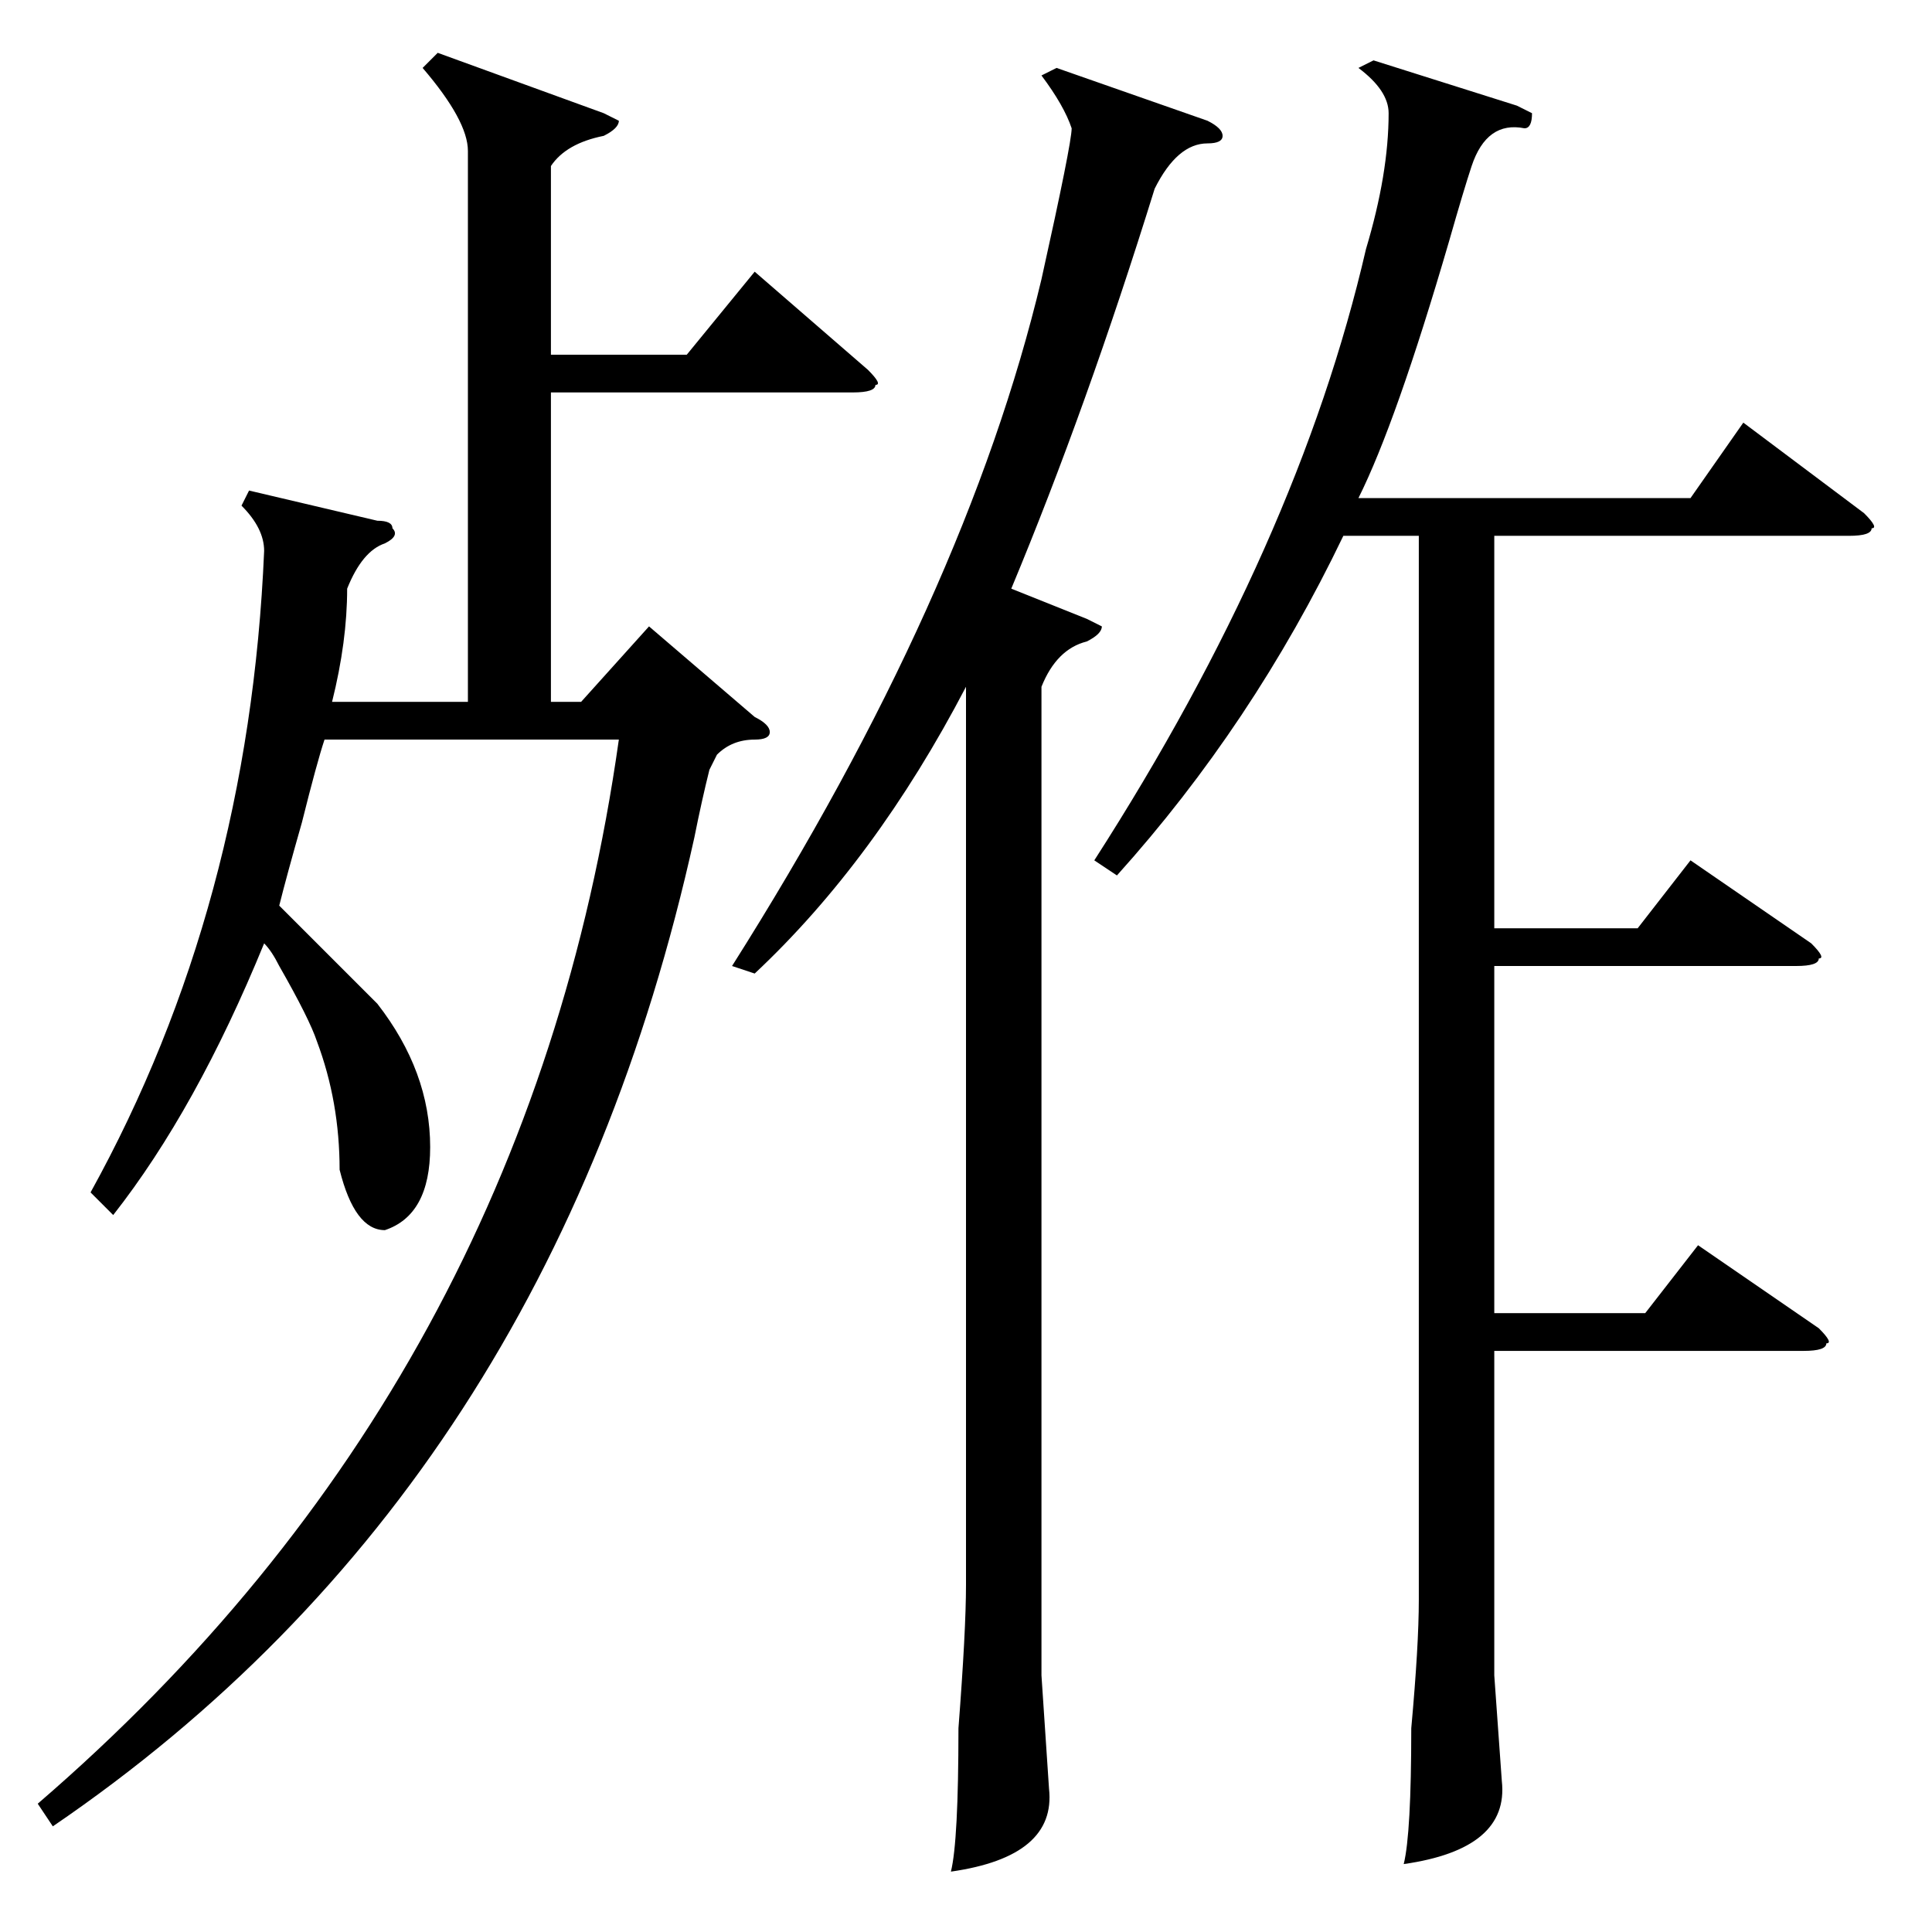 <?xml version="1.0" standalone="no"?>
<!DOCTYPE svg PUBLIC "-//W3C//DTD SVG 1.1//EN" "http://www.w3.org/Graphics/SVG/1.1/DTD/svg11.dtd" >
<svg xmlns="http://www.w3.org/2000/svg" xmlns:xlink="http://www.w3.org/1999/xlink" version="1.1" viewBox="0 -52 256 256">
  <g transform="matrix(1 0 0 -1 0 204)">
   <path fill="currentColor"
d="M15 95l-3 3q21 38 23 85q0 3 -3 6l1 2l17 -4q2 0 2 -1q1 -1 -1 -2q-3 -1 -5 -6q0 -7 -2 -15h18v73q0 4 -6 11l2 2l22 -8l2 -1q0 -1 -2 -2q-5 -1 -7 -4v-25h18l9 11l15 -13q2 -2 1 -2q0 -1 -3 -1h-40v-41h4l9 10l14 -12q2 -1 2 -2t-2 -1q-3 0 -5 -2l-1 -2q-1 -4 -2 -9
q-19 -86 -85 -131l-2 3q65 56 77 141h-39q-1 -3 -3 -11q-2 -7 -3 -11l9 -9l4 -4q7 -9 7 -19q0 -9 -6 -11q-4 0 -6 8q0 9 -3 17q-1 3 -5 10q-1 2 -2 3q-9 -22 -20 -36zM201 242l2 -1q0 -2 -1 -2q-5 1 -7 -5q-1 -3 -3 -10q-7 -24 -12 -34h44l7 10l16 -12q2 -2 1 -2q0 -1 -3 -1
h-47v-52h19l7 9l16 -11q2 -2 1 -2q0 -1 -3 -1h-40v-46h20l7 9l16 -11q2 -2 1 -2q0 -1 -3 -1h-41v-43l1 -14q1 -9 -13 -11q1 4 1 18q1 11 1 17v141h-10q-12 -25 -30 -45l-3 2q27 42 36 81q3 10 3 18q0 3 -4 6l2 1zM160 240q2 -1 2 -2t-2 -1q-4 0 -7 -6q-9 -29 -19 -53l10 -4
l2 -1q0 -1 -2 -2q-4 -1 -6 -6v-131l1 -15q1 -9 -13 -11q1 4 1 19q1 13 1 19v119q-12 -23 -28 -38l-3 1q31 49 41 91q4 18 4 20q-1 3 -4 7l2 1z" />
  </g>

</svg>
